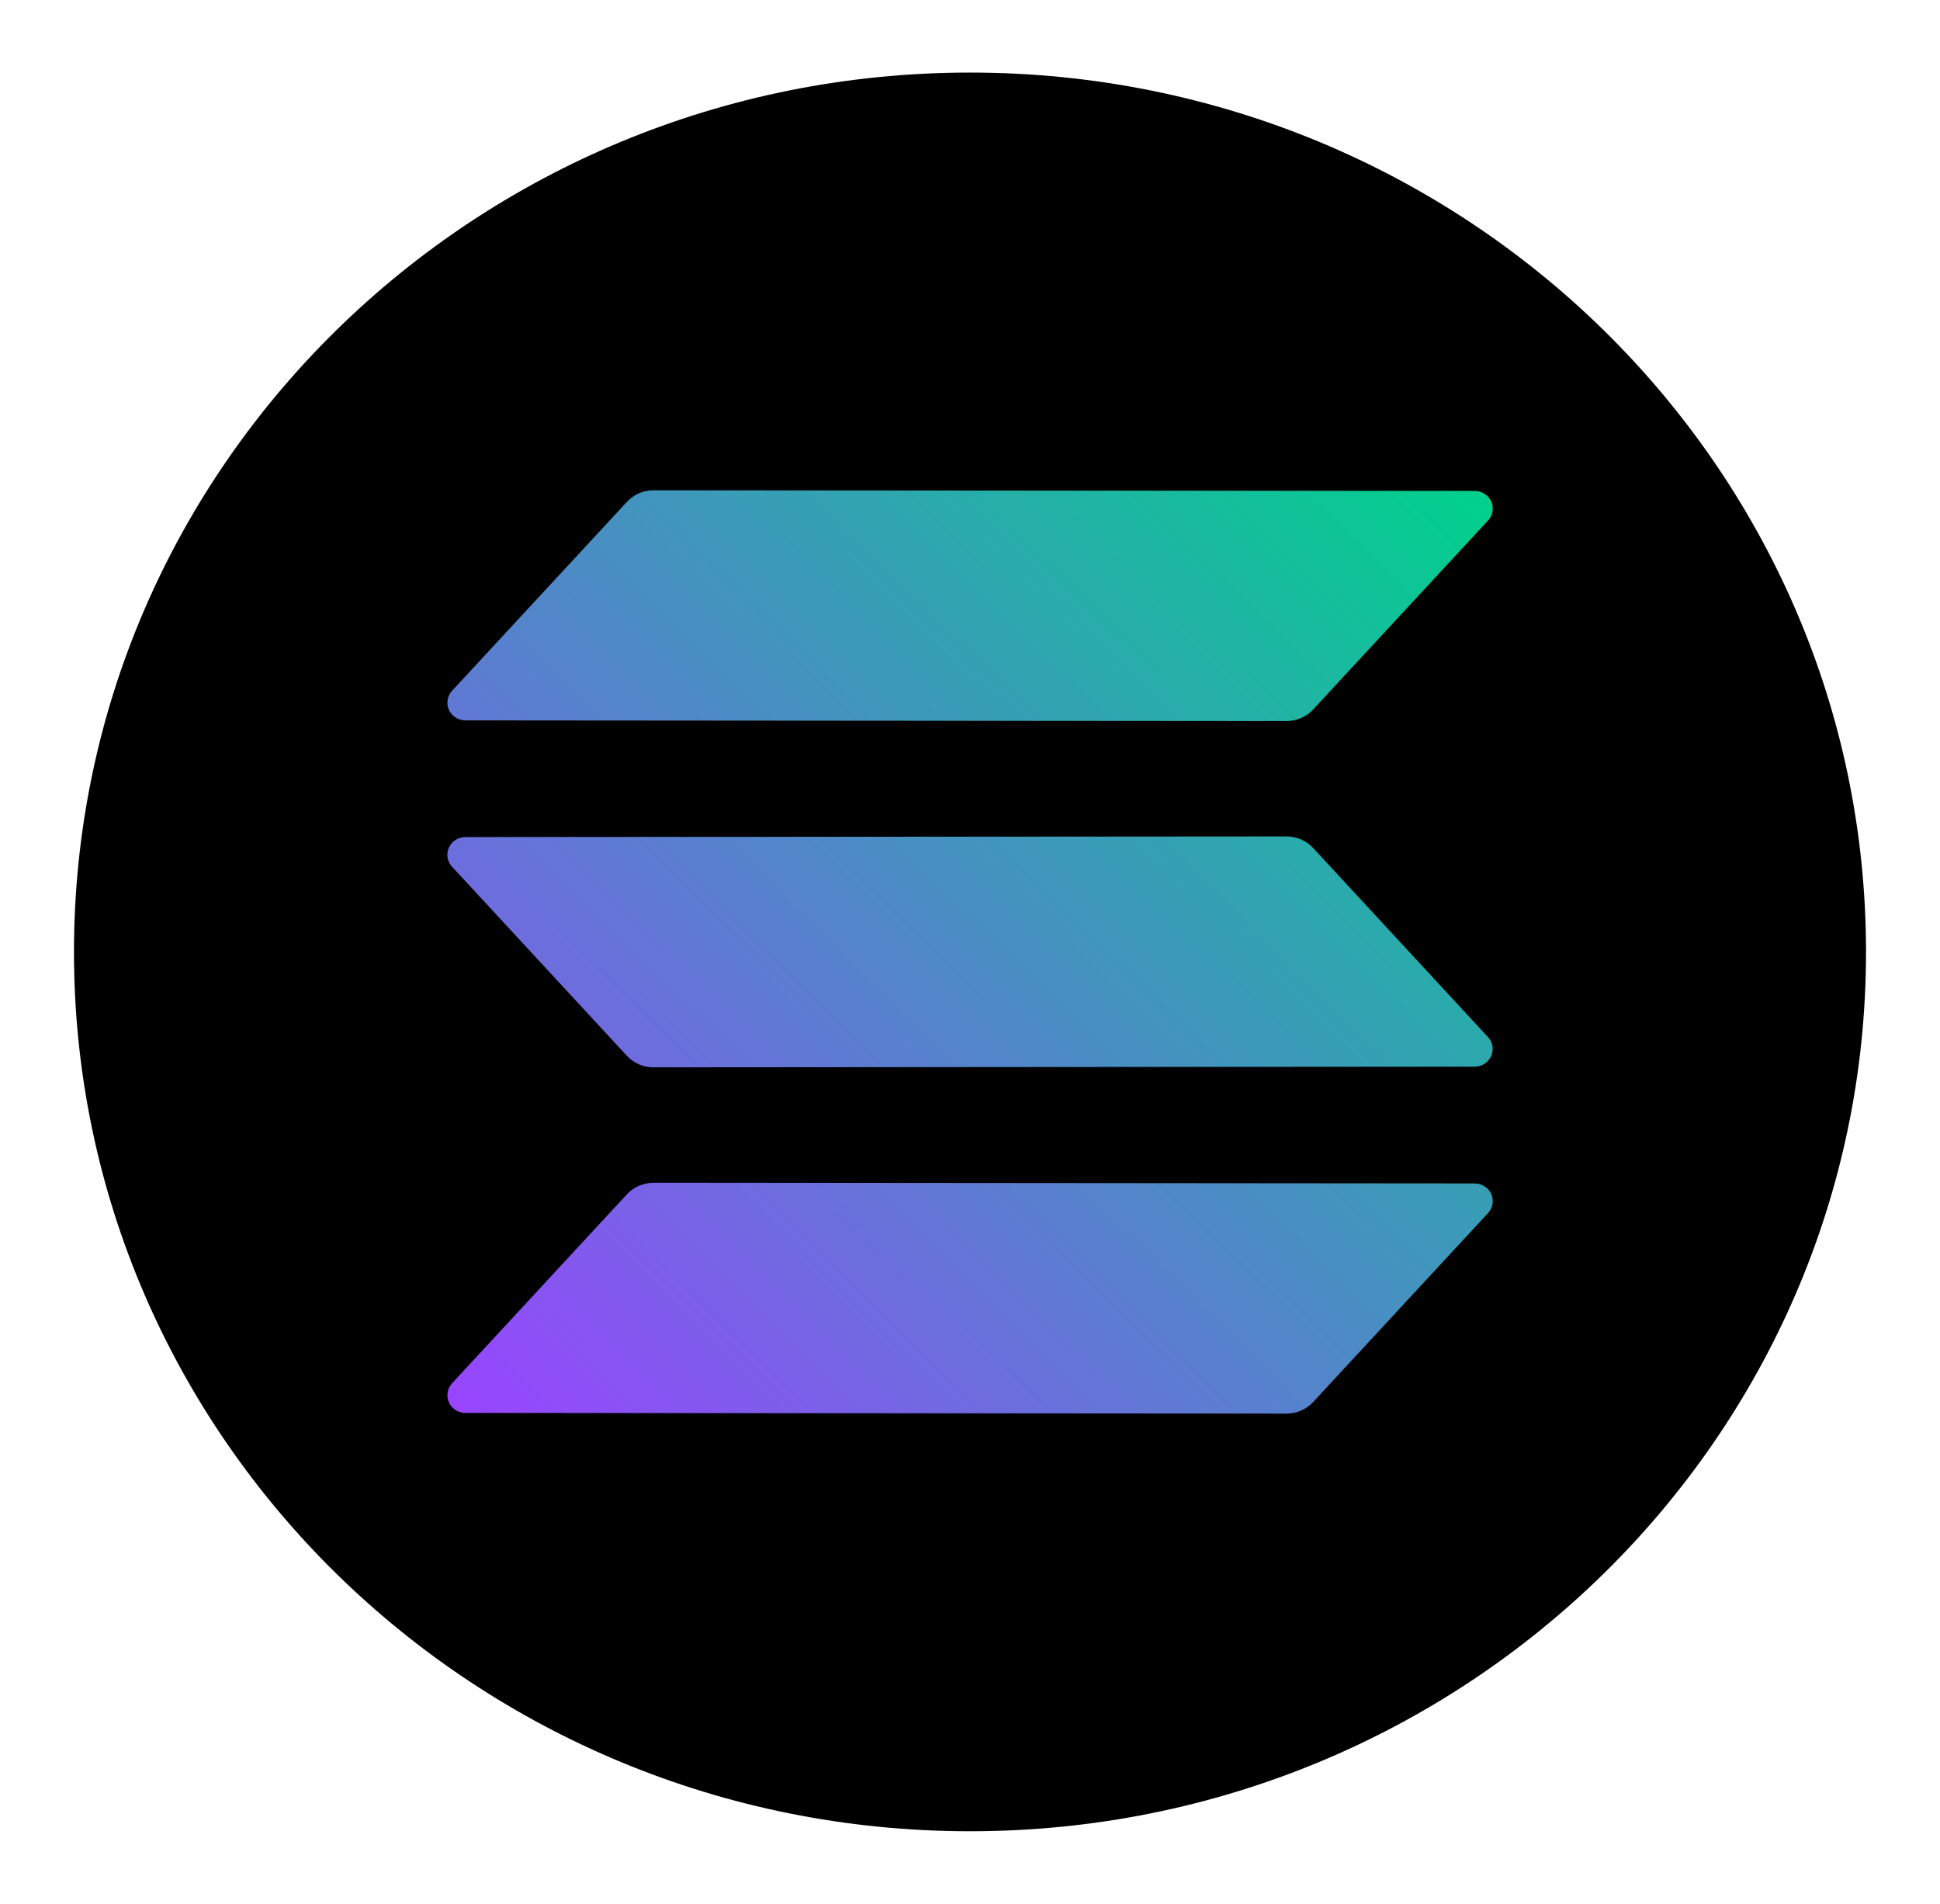 <svg width="53" height="52" viewBox="0 0 53 52" fill="none" xmlns="http://www.w3.org/2000/svg">
<path d="M26.5 50.017C40.02 50.017 50.979 39.264 50.979 26C50.979 12.736 40.02 1.982 26.5 1.982C12.98 1.982 2.021 12.736 2.021 26C2.021 39.264 12.98 50.017 26.5 50.017Z" fill="black"/>
<path d="M17.127 32.62C17.22 32.521 17.332 32.441 17.458 32.387C17.584 32.333 17.719 32.305 17.856 32.304L40.289 32.323C40.384 32.323 40.478 32.35 40.558 32.401C40.638 32.452 40.701 32.525 40.74 32.611C40.778 32.697 40.79 32.792 40.775 32.885C40.759 32.977 40.717 33.063 40.652 33.133L35.875 38.294C35.783 38.393 35.67 38.473 35.545 38.527C35.419 38.581 35.283 38.609 35.146 38.609L12.714 38.591C12.619 38.591 12.525 38.563 12.445 38.512C12.365 38.461 12.302 38.388 12.264 38.302C12.225 38.217 12.213 38.122 12.229 38.029C12.244 37.937 12.286 37.851 12.35 37.781L17.127 32.62ZM40.65 28.324C40.715 28.394 40.757 28.48 40.773 28.572C40.788 28.665 40.776 28.76 40.738 28.846C40.699 28.931 40.636 29.005 40.556 29.056C40.476 29.107 40.382 29.134 40.287 29.134L17.854 29.152C17.717 29.153 17.581 29.125 17.456 29.07C17.331 29.016 17.218 28.936 17.126 28.837L12.35 23.673C12.285 23.604 12.243 23.517 12.228 23.425C12.212 23.332 12.224 23.237 12.263 23.152C12.301 23.066 12.364 22.993 12.444 22.942C12.524 22.891 12.618 22.863 12.713 22.862L35.146 22.845C35.283 22.845 35.419 22.873 35.545 22.927C35.67 22.981 35.783 23.061 35.875 23.161L40.65 28.324ZM17.127 13.707C17.219 13.607 17.332 13.527 17.457 13.473C17.583 13.418 17.718 13.39 17.856 13.391L40.289 13.409C40.384 13.409 40.477 13.436 40.557 13.488C40.638 13.539 40.701 13.612 40.739 13.697C40.778 13.783 40.79 13.878 40.775 13.97C40.759 14.062 40.717 14.148 40.652 14.217L35.875 19.378C35.783 19.478 35.67 19.558 35.545 19.612C35.419 19.666 35.283 19.694 35.146 19.694L12.714 19.676C12.618 19.676 12.525 19.649 12.445 19.597C12.365 19.546 12.302 19.473 12.264 19.387C12.225 19.301 12.213 19.207 12.229 19.114C12.244 19.022 12.286 18.936 12.35 18.867L17.127 13.707Z" fill="url(#paint0_linear_16_1009)"/>
<defs>
<linearGradient id="paint0_linear_16_1009" x1="13.088" y1="39.159" x2="39.401" y2="12.34" gradientUnits="userSpaceOnUse">
<stop stop-color="#9945FF"/>
<stop offset="0.2" stop-color="#7962E7"/>
<stop offset="1" stop-color="#00D18C"/>
</linearGradient>
</defs>
</svg>
